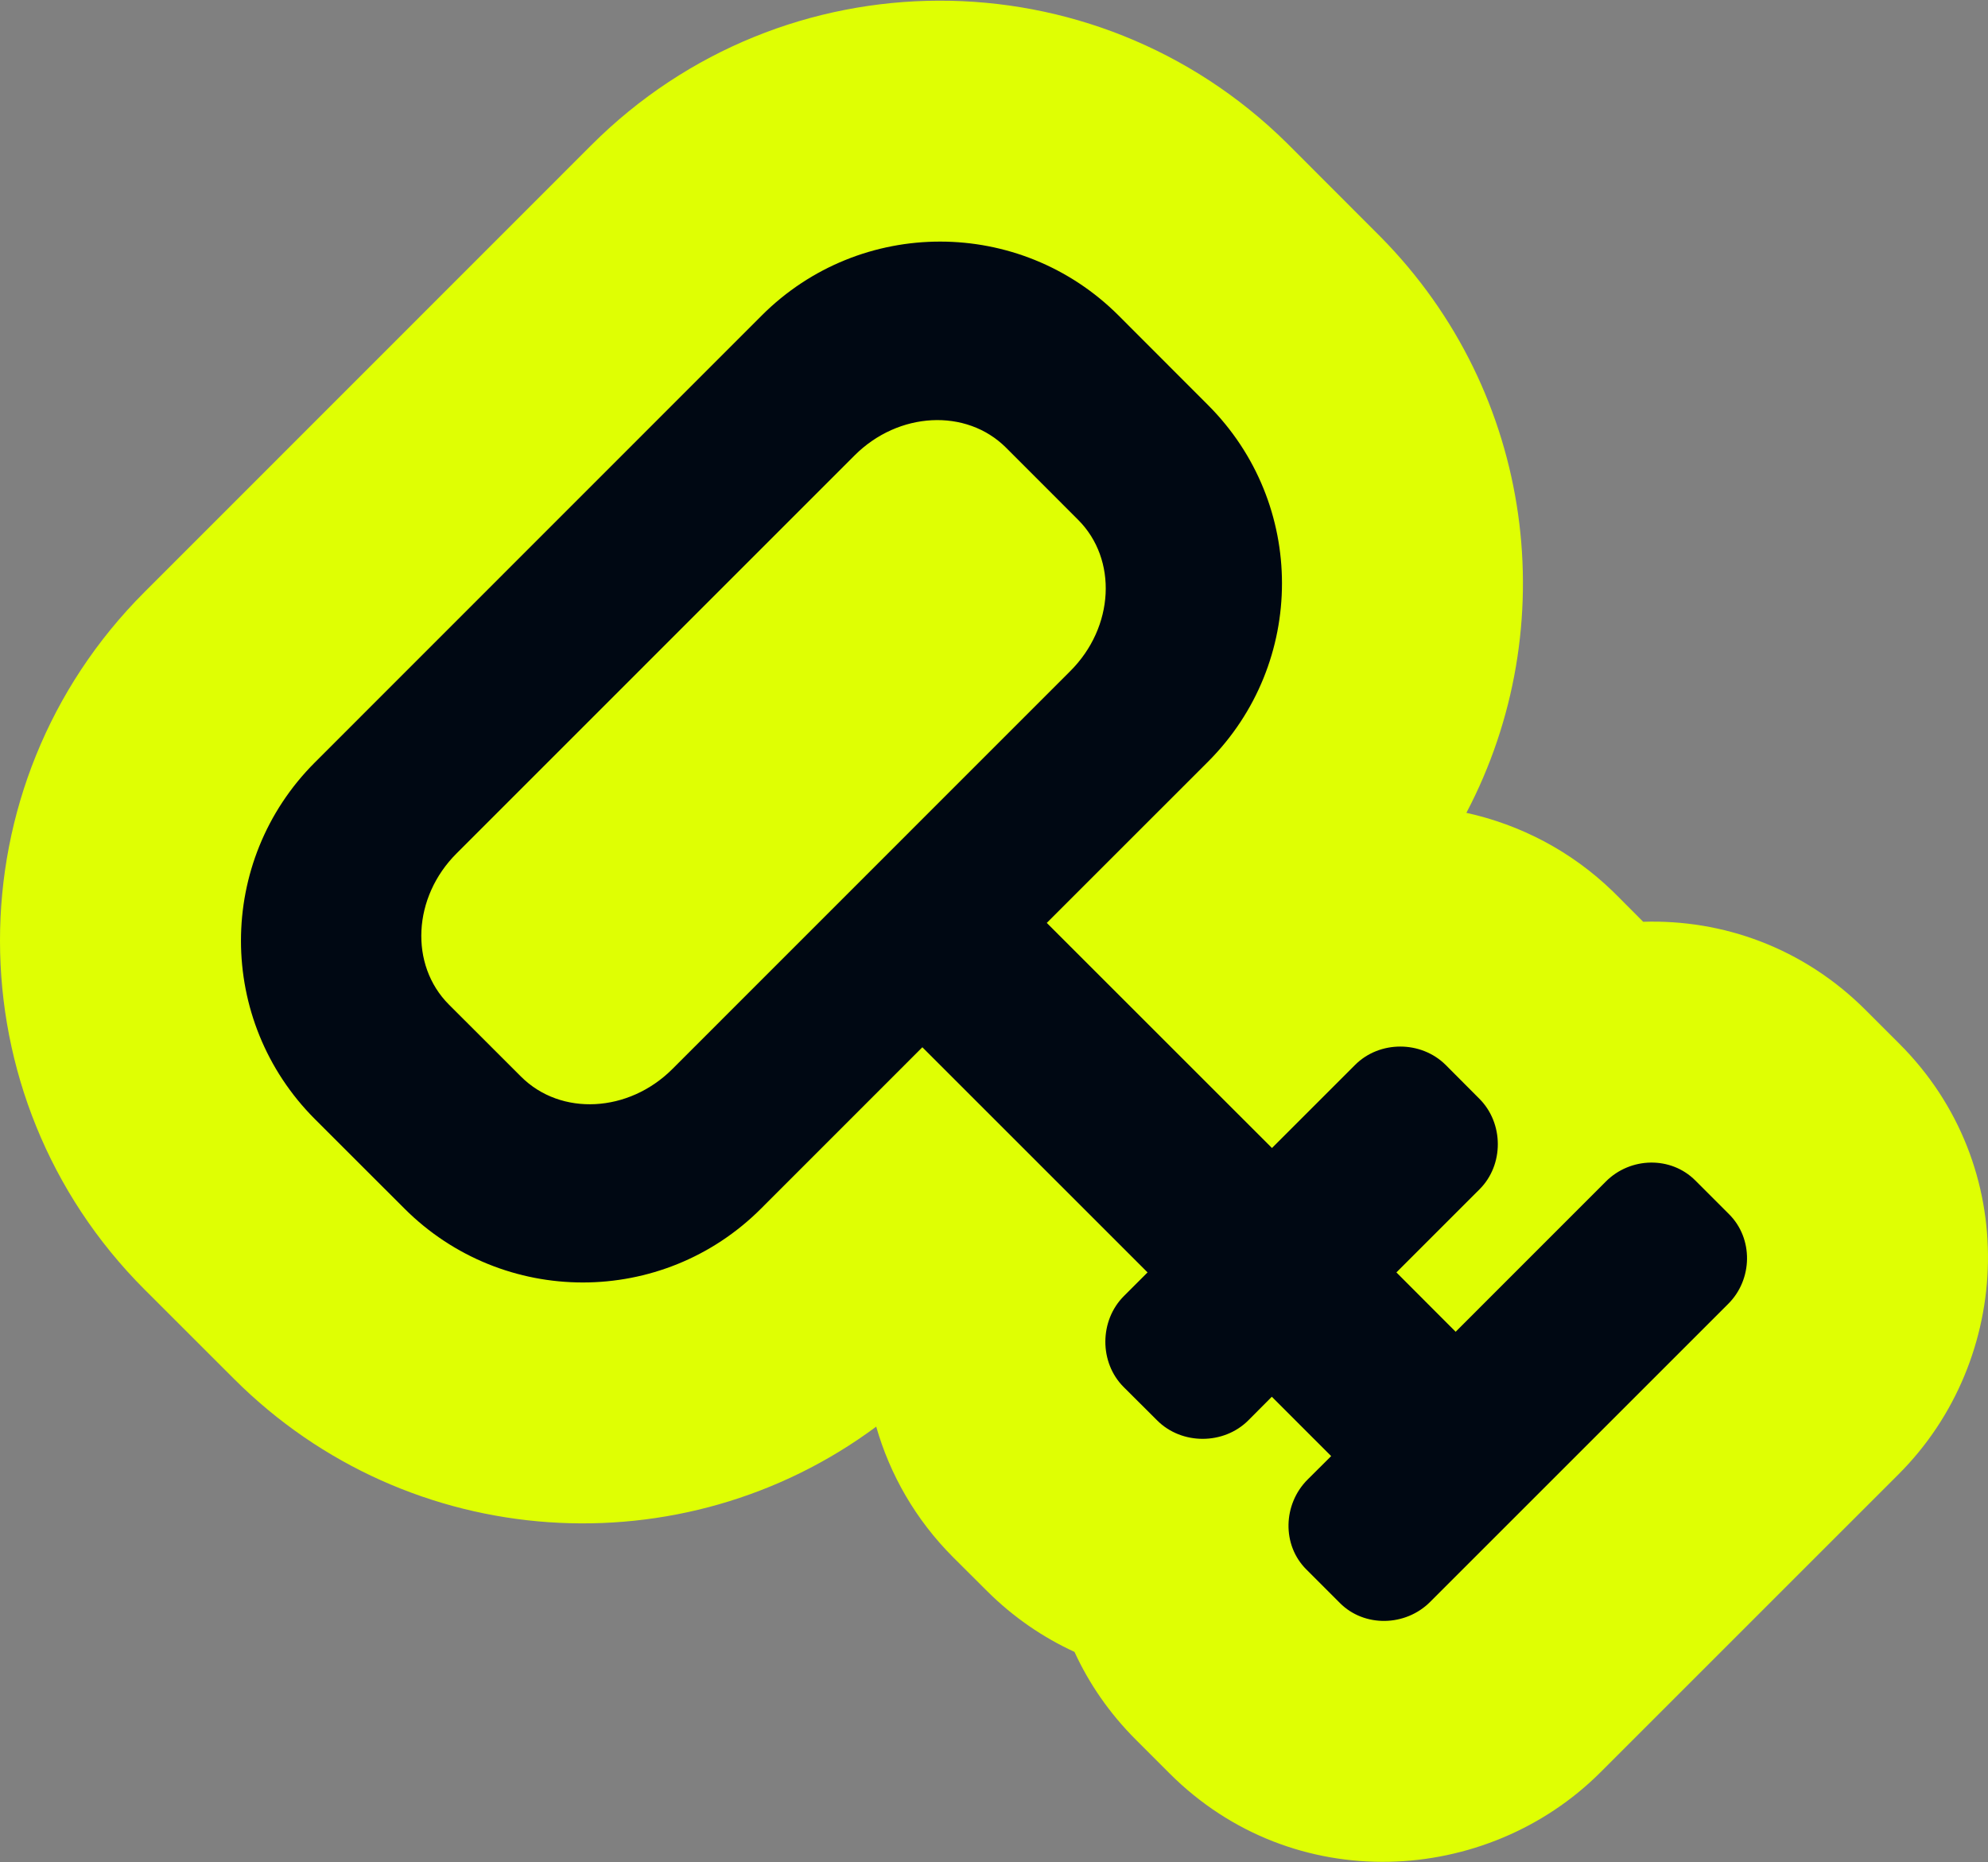 <svg width="1000" height="937" viewBox="0 0 1000 937" fill="none" xmlns="http://www.w3.org/2000/svg">
<rect x="0" y="0" width="1000" height="937" fill="#808080" stroke="none"/>
<g clip-path="url(#clip0_320_105)">
<path d="M297.513 72.963C394.133 -23.613 550.287 -23.777 647.226 71.886L648.363 73.016L693.316 118.027L694.448 119.166C772.319 197.982 786.664 315.756 737.615 408.951C764.648 414.893 790.31 428.124 811.321 448.508L812.717 449.88L813.073 450.235L826.55 463.76C866.366 462.515 906.968 476.652 938.513 508.234L955.383 525.101L955.38 525.103C1017.06 586.642 1012.77 684.049 955 741.736L955.002 741.738L805.086 891.654L805.084 891.653C748.015 948.75 650.503 954.488 588.272 892.186L588.271 892.188L571.402 875.319L571.403 875.317C557.975 861.904 547.737 846.917 540.487 831.09C524.564 823.774 509.649 813.587 496.536 800.509L479.668 783.702L479.592 783.626L479.516 783.551C460.513 764.548 447.634 741.823 440.75 717.762C343.555 789.953 205.785 781.755 117.742 693.767L72.761 648.816L72.748 648.801L72.733 648.786C-24.108 551.944 -24.351 394.91 72.645 297.914L297.513 72.963Z" fill="#DFFF03"/>
<path d="M869.674 610.815L852.806 593.947C840.496 581.578 820.106 582.051 807.737 594.48L732.216 670.03L702.416 640.171L744.2 598.387C756.57 586.076 756.482 565.066 744.082 552.725L727.214 535.798C714.844 523.488 693.922 523.429 681.612 535.798L639.827 577.583L526.547 464.333L607.691 383.19C657.259 333.562 657.259 253.364 607.632 203.766L562.68 158.755C513.083 109.187 432.794 109.128 383.203 158.696L158.356 383.627C108.788 433.195 108.847 513.483 158.444 563.081L203.425 608.033C253.023 657.601 333.281 657.66 382.849 608.033L463.963 526.889L577.242 640.169L565.376 652.036C553.006 664.346 552.829 685.446 565.228 697.845L582.096 714.654C594.466 727.024 615.566 726.965 627.935 714.595L639.743 702.729L669.602 732.588L657.735 744.395C645.366 756.765 644.744 777.303 657.114 789.613L673.982 806.481C686.292 818.851 707.008 818.348 719.377 805.949L869.293 656.032C881.693 643.722 882.074 623.096 869.674 610.815ZM338.221 537.84C316.205 559.856 282.114 561.632 262.138 541.716L225.769 505.376C205.912 485.431 207.569 451.37 229.704 429.324L429.901 229.097C451.948 207.08 486.008 205.305 505.984 225.161L542.294 261.501C562.269 281.447 560.553 315.508 538.359 337.645L338.221 537.84Z" fill="#000813"/>
</g>
<defs>
<clipPath id="clip0_320_105">
<rect width="1000" height="936.39" fill="white" transform="translate(0 0.334)"/>
</clipPath>
</defs>
</svg>
